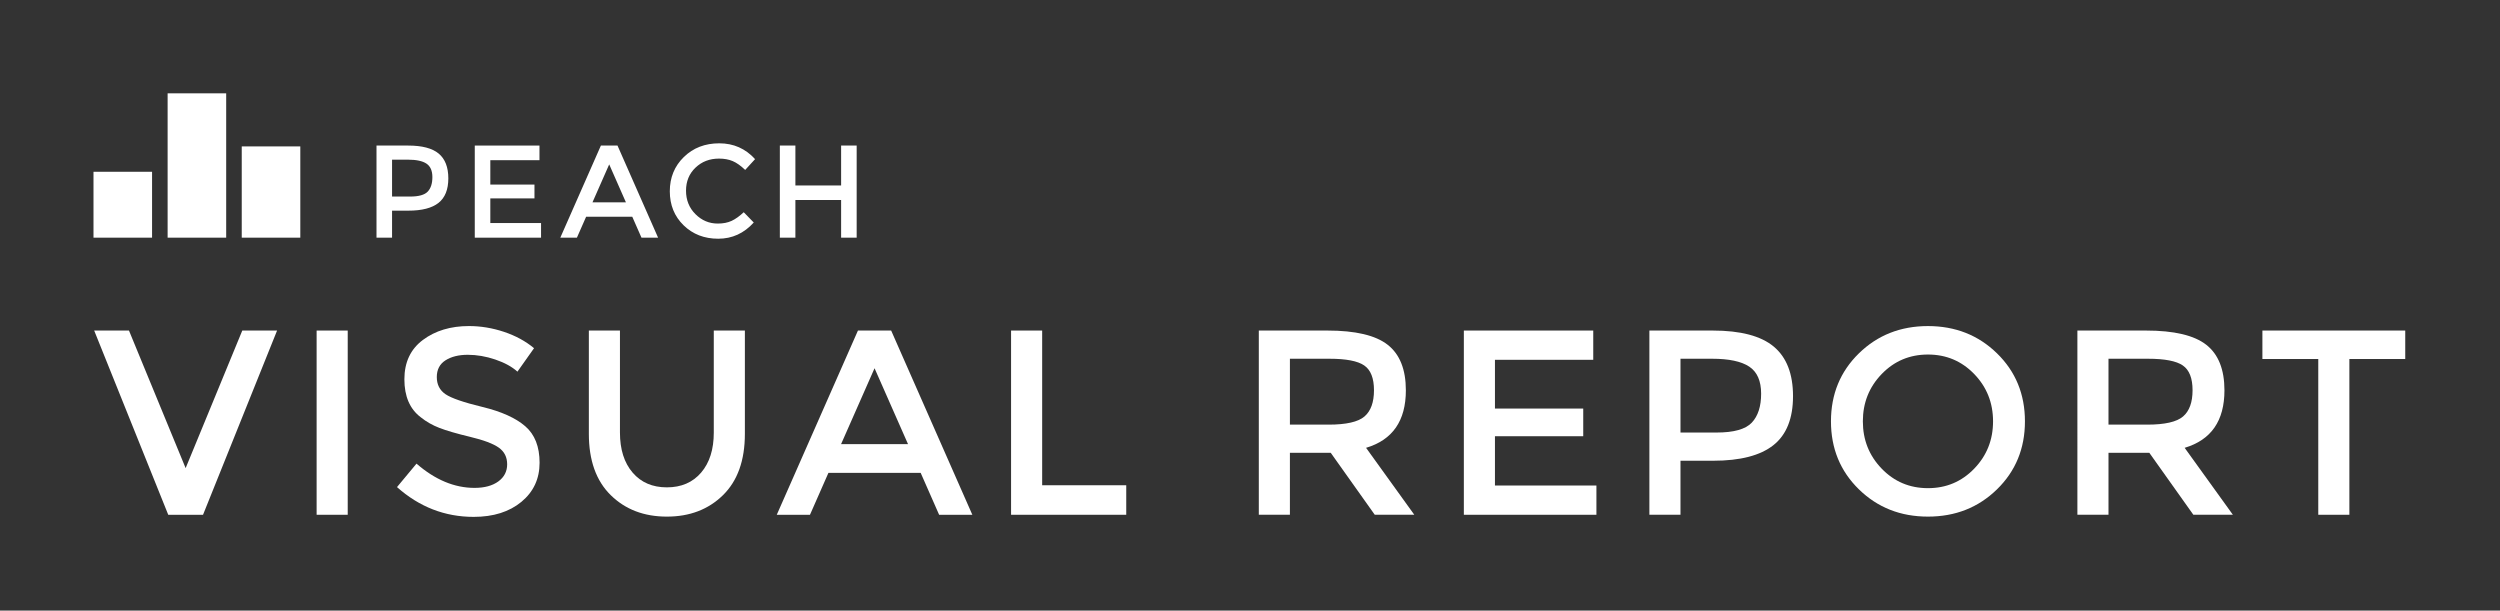 <?xml version="1.0" encoding="utf-8"?>
<!-- Generator: Adobe Illustrator 16.0.0, SVG Export Plug-In . SVG Version: 6.00 Build 0)  -->
<!DOCTYPE svg PUBLIC "-//W3C//DTD SVG 1.1//EN" "http://www.w3.org/Graphics/SVG/1.1/DTD/svg11.dtd">
<svg version="1.1" id="Layer_1" xmlns="http://www.w3.org/2000/svg" xmlns:xlink="http://www.w3.org/1999/xlink" x="0px" y="0px"
	 width="682.978px" height="166.814px" viewBox="0 0 682.978 166.814" enable-background="new 0 0 682.978 166.814"
	 xml:space="preserve">
<rect x="0" y="0" width="682.978" height="166.814" fill="#333333" stroke="none"/>
<g>
	<g>
		<path fill="#FFFFFF" d="M119.852,41.961c1.75,1.465,2.627,3.721,2.627,6.768c0,3.049-0.895,5.281-2.682,6.697
			c-1.789,1.416-4.531,2.123-8.227,2.123h-4.464v7.381h-4.248V39.766h8.64C115.314,39.766,118.098,40.498,119.852,41.961z
			 M116.844,52.348c0.854-0.9,1.279-2.221,1.279-3.961s-0.541-2.971-1.621-3.689c-1.08-0.721-2.771-1.08-5.076-1.08h-4.319v10.08
			h4.932C114.391,53.697,115.992,53.246,116.844,52.348z"/>
		<path fill="#FFFFFF" d="M147.379,39.766v3.996h-13.428v6.66h12.061v3.779h-12.061v6.732h13.859v3.996h-18.107V39.766H147.379z"/>
		<path fill="#FFFFFF" d="M160.127,59.205l-2.52,5.725h-4.537l11.088-25.164h4.537l11.088,25.164h-4.537l-2.52-5.725H160.127z
			 M170.998,55.281l-4.57-10.369l-4.572,10.369H170.998z"/>
		<path fill="#FFFFFF" d="M196.089,61.076c1.465,0,2.725-0.244,3.781-0.736c1.055-0.492,2.16-1.279,3.312-2.359l2.734,2.809
			c-2.664,2.951-5.898,4.428-9.701,4.428c-3.805,0-6.96-1.225-9.468-3.672s-3.762-5.545-3.762-9.287
			c0-3.744,1.277-6.865,3.834-9.361c2.555-2.496,5.782-3.744,9.683-3.744s7.158,1.441,9.775,4.32l-2.701,2.953
			c-1.199-1.152-2.334-1.957-3.402-2.412c-1.066-0.457-2.32-0.686-3.762-0.686c-2.543,0-4.68,0.822-6.407,2.467
			c-1.729,1.645-2.592,3.744-2.592,6.301c0,2.555,0.857,4.691,2.574,6.408C191.704,60.219,193.737,61.076,196.089,61.076z"/>
		<path fill="#FFFFFF" d="M213.046,64.93V39.766h4.248v10.908h12.492V39.766h4.248V64.93h-4.248V54.633h-12.492V64.93H213.046z"/>
	</g>
	<rect x="25.542" y="46.928" fill="#FFFFFF" width="16" height="18"/>
	<rect x="45.792" y="25.498" fill="#FFFFFF" width="16" height="39.43"/>
	<rect x="66.042" y="39.998" fill="#FFFFFF" width="16" height="24.93"/>
</g>
<g>
	<path fill="#FFFFFF" d="M55.466,140.63h-9.504L25.729,90.302h9.504l15.48,37.584l15.479-37.584h9.504L55.466,140.63z"/>
	<path fill="#FFFFFF" d="M86.498,90.302h8.496v50.328h-8.496V90.302z"/>
	<path fill="#FFFFFF" d="M127.789,96.926c-2.473,0-4.5,0.504-6.084,1.513c-1.584,1.008-2.376,2.532-2.376,4.571
		c0,2.041,0.792,3.601,2.376,4.681s4.956,2.244,10.116,3.491c5.159,1.249,9.047,3.001,11.664,5.257
		c2.615,2.257,3.924,5.58,3.924,9.972s-1.656,7.956-4.968,10.692c-3.312,2.735-7.657,4.104-13.032,4.104
		c-7.873,0-14.856-2.711-20.952-8.136l5.328-6.408c5.087,4.417,10.368,6.624,15.84,6.624c2.736,0,4.907-0.587,6.517-1.764
		c1.607-1.176,2.411-2.736,2.411-4.681c0-1.943-0.756-3.456-2.268-4.536c-1.512-1.079-4.116-2.062-7.812-2.951
		c-3.697-0.888-6.505-1.704-8.425-2.448s-3.624-1.716-5.111-2.916c-2.978-2.256-4.464-5.712-4.464-10.368
		c0-4.655,1.691-8.244,5.075-10.764c3.385-2.521,7.571-3.78,12.564-3.78c3.215,0,6.408,0.528,9.576,1.584
		c3.168,1.057,5.903,2.545,8.208,4.464l-4.536,6.408c-1.488-1.344-3.505-2.448-6.048-3.312
		C132.769,97.358,130.261,96.926,127.789,96.926z"/>
	<path fill="#FFFFFF" d="M172.824,129.11c2.304,2.688,5.424,4.032,9.36,4.032c3.935,0,7.056-1.344,9.359-4.032
		c2.304-2.688,3.456-6.336,3.456-10.944V90.302h8.496v28.225c0,7.248-1.992,12.828-5.976,16.74
		c-3.985,3.912-9.097,5.867-15.336,5.867c-6.241,0-11.353-1.955-15.337-5.867s-5.976-9.492-5.976-16.74V90.302h8.496v27.864
		C169.368,122.774,170.521,126.423,172.824,129.11z"/>
	<path fill="#FFFFFF" d="M226.32,129.182l-5.04,11.448h-9.072l22.176-50.328h9.072l22.176,50.328h-9.072l-5.04-11.448H226.32z
		 M248.064,121.334l-9.145-20.736l-9.144,20.736H248.064z"/>
	<path fill="#FFFFFF" d="M276.216,140.63V90.302h8.496v42.265h22.968v8.063H276.216z"/>
	<path fill="#FFFFFF" d="M384.07,106.646c0,8.305-3.625,13.535-10.872,15.695l13.176,18.288h-10.8l-12.024-16.92h-11.159v16.92
		h-8.496V90.302h18.72c7.679,0,13.176,1.296,16.488,3.889C382.414,96.782,384.07,100.935,384.07,106.646z M372.767,113.774
		c1.728-1.487,2.592-3.876,2.592-7.164c0-3.287-0.889-5.544-2.664-6.769c-1.776-1.224-4.944-1.836-9.504-1.836h-10.8v18h10.584
		C367.773,116.006,371.038,115.263,372.767,113.774z"/>
	<path fill="#FFFFFF" d="M435.262,90.302v7.992h-26.855v13.32h24.119v7.56h-24.119v13.464h27.72v7.992H399.91V90.302H435.262z"/>
	<path fill="#FFFFFF" d="M484.581,94.694c3.504,2.928,5.256,7.44,5.256,13.536s-1.788,10.56-5.363,13.392
		c-3.577,2.833-9.062,4.248-16.452,4.248h-8.928v14.76h-8.496V90.302h17.279C475.51,90.302,481.077,91.767,484.581,94.694z
		 M478.569,115.466c1.703-1.8,2.556-4.438,2.556-7.92c0-3.479-1.08-5.939-3.239-7.38c-2.16-1.439-5.545-2.16-10.152-2.16h-8.64
		v20.16h9.863C473.661,118.166,476.865,117.267,478.569,115.466z"/>
	<path fill="#FFFFFF" d="M545.563,133.682c-5.088,4.969-11.376,7.452-18.863,7.452c-7.488,0-13.777-2.483-18.864-7.452
		c-5.088-4.968-7.632-11.159-7.632-18.575s2.544-13.608,7.632-18.576c5.087-4.968,11.376-7.452,18.864-7.452
		c7.487,0,13.775,2.484,18.863,7.452s7.633,11.16,7.633,18.576S550.651,128.714,545.563,133.682z M539.336,102.182
		c-3.433-3.551-7.645-5.327-12.636-5.327c-4.993,0-9.205,1.776-12.637,5.327c-3.432,3.554-5.147,7.861-5.147,12.925
		c0,5.064,1.716,9.372,5.147,12.924c3.432,3.553,7.644,5.328,12.637,5.328c4.991,0,9.203-1.775,12.636-5.328
		c3.432-3.552,5.148-7.859,5.148-12.924C544.484,110.043,542.768,105.735,539.336,102.182z"/>
	<path fill="#FFFFFF" d="M607.7,106.646c0,8.305-3.625,13.535-10.872,15.695l13.176,18.288h-10.8l-12.024-16.92h-11.159v16.92
		h-8.496V90.302h18.72c7.679,0,13.176,1.296,16.488,3.889C606.044,96.782,607.7,100.935,607.7,106.646z M596.396,113.774
		c1.728-1.487,2.592-3.876,2.592-7.164c0-3.287-0.889-5.544-2.664-6.769c-1.776-1.224-4.944-1.836-9.504-1.836h-10.8v18h10.584
		C591.403,116.006,594.668,115.263,596.396,113.774z"/>
	<path fill="#FFFFFF" d="M641.828,98.078v42.552h-8.496V98.078h-15.264v-7.776h39.023v7.776H641.828z"/>
</g>
</svg>

